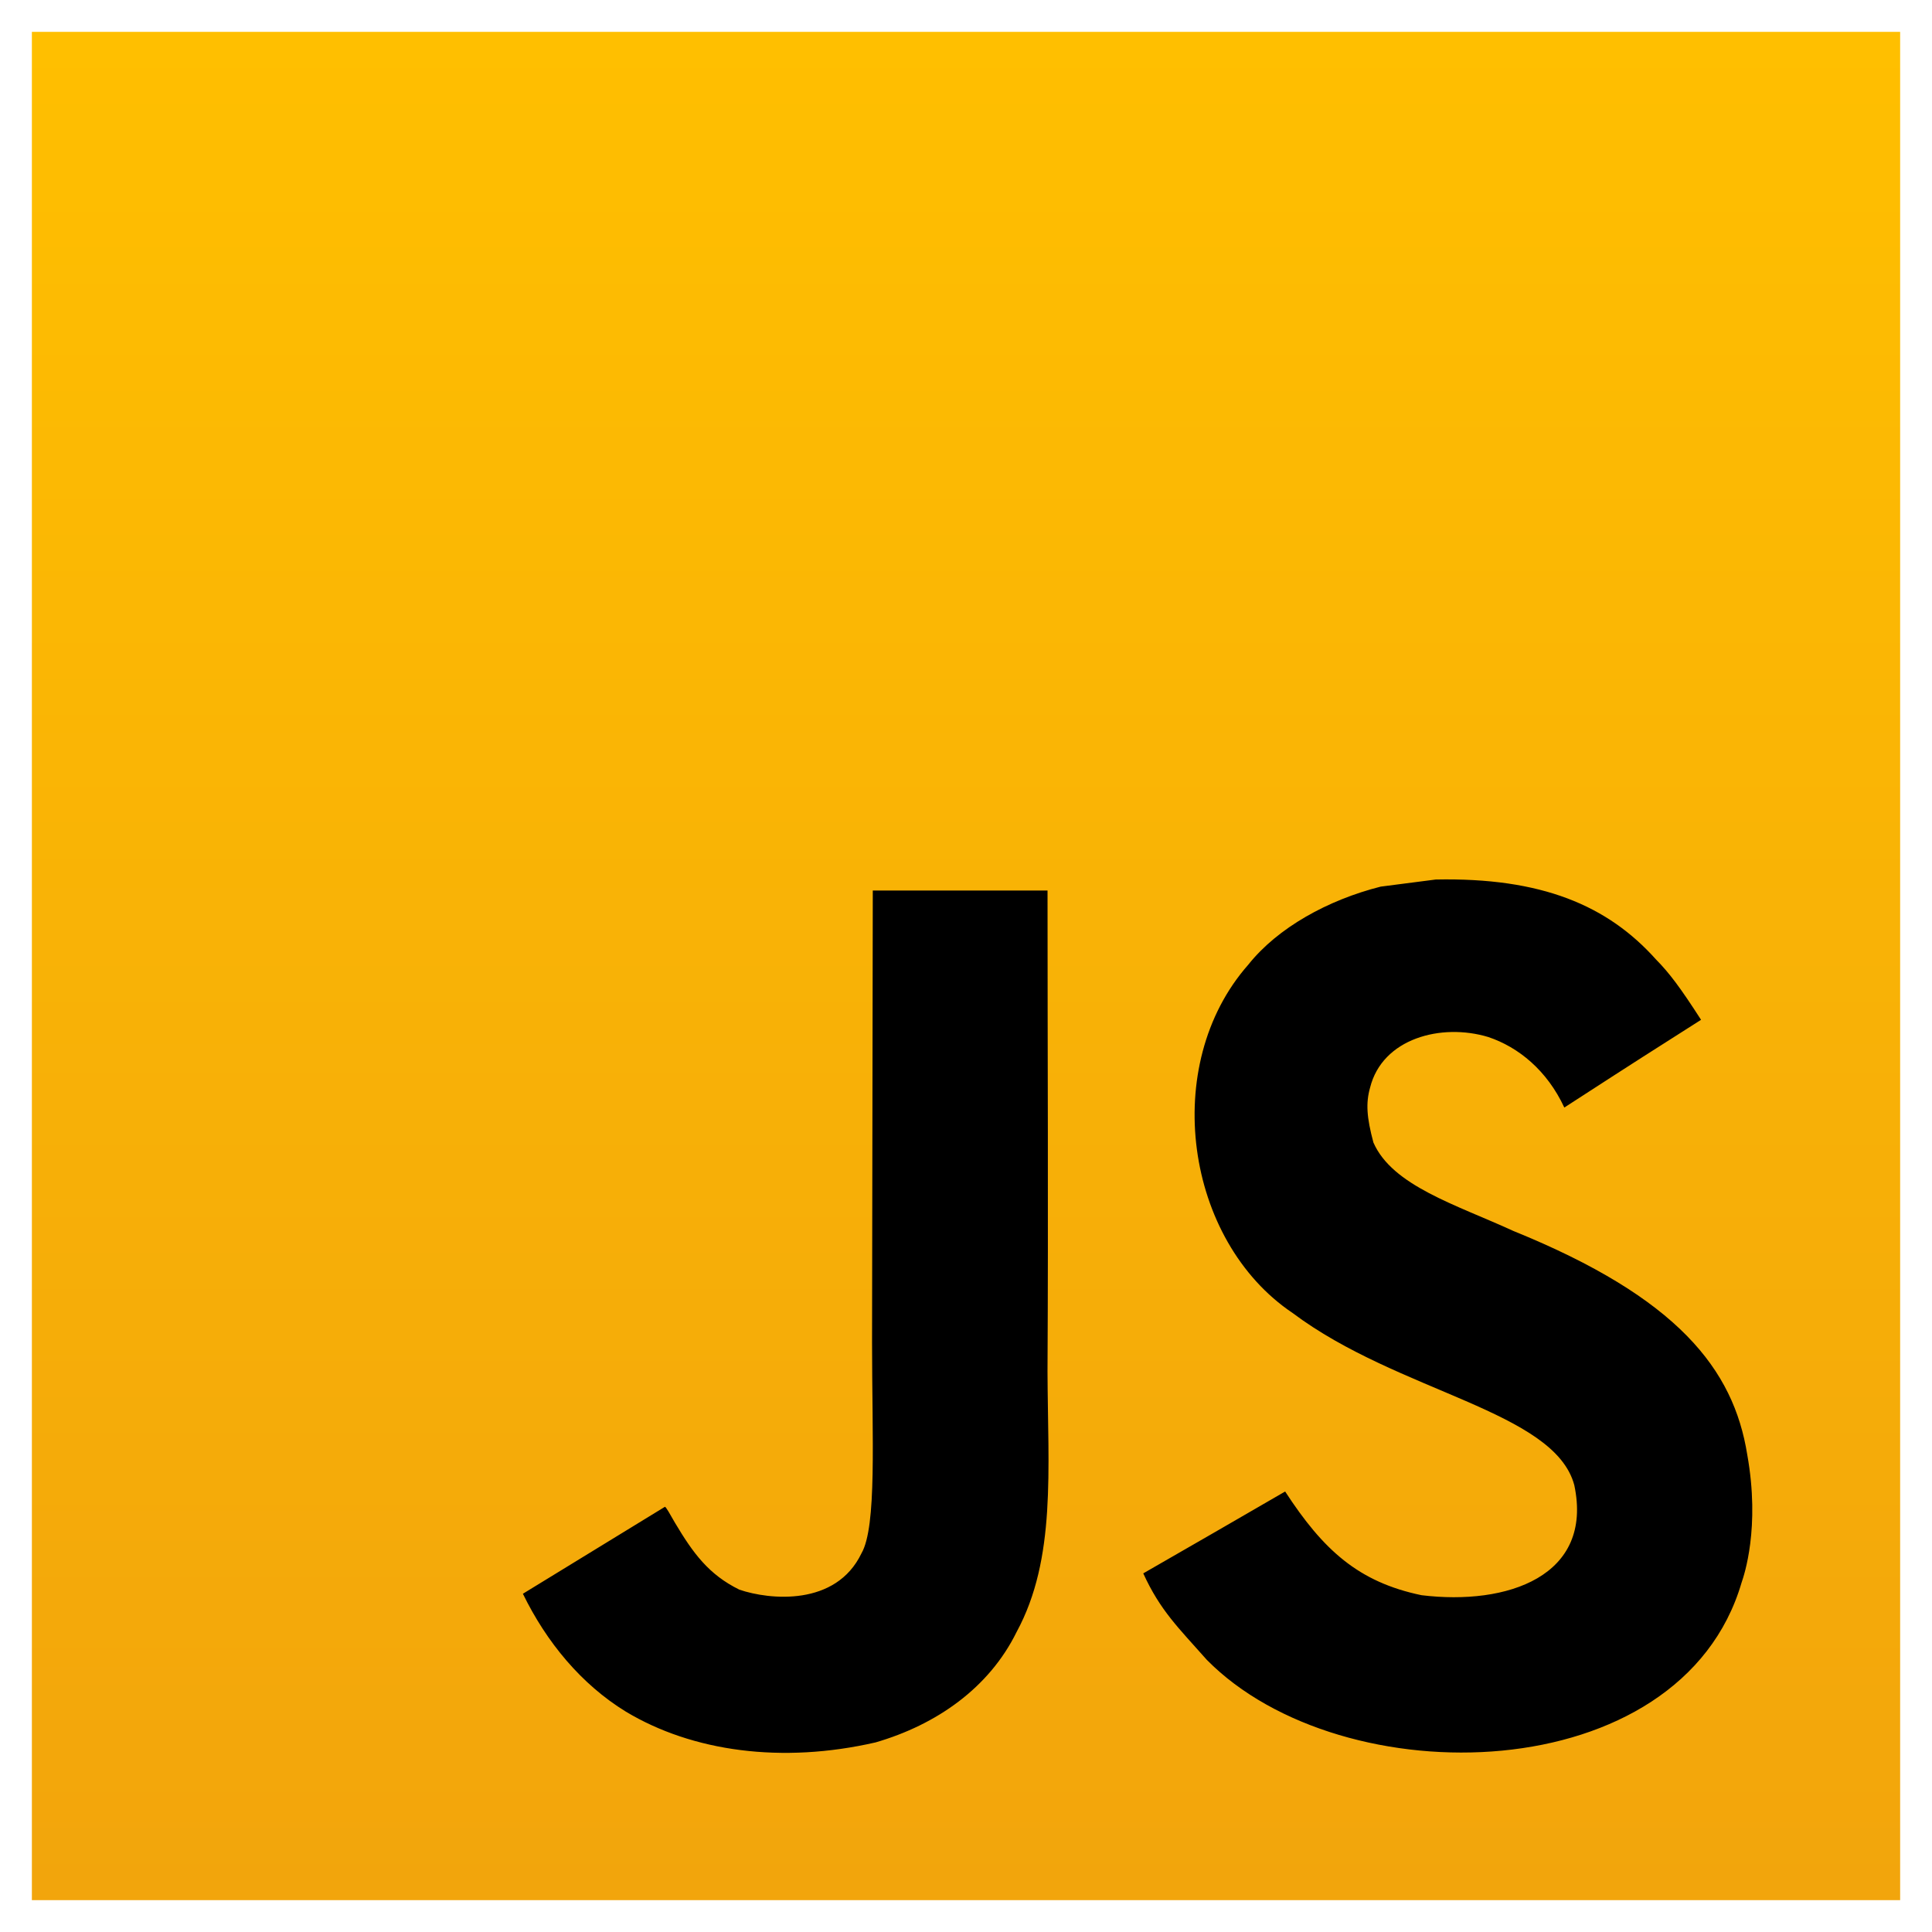 <svg width="80" height="80" viewBox="0 0 80 80" fill="none" xmlns="http://www.w3.org/2000/svg">
<path d="M1.32 1.319H78.681V78.681H1.32V1.319Z" fill="url(#paint0_linear_35_16)"/>
<path d="M72.349 60.229C71.783 56.7 69.481 53.736 62.664 50.971C60.296 49.883 57.656 49.104 56.87 47.309C56.59 46.265 56.553 45.676 56.73 45.044C57.237 42.993 59.686 42.353 61.627 42.941C62.878 43.36 64.061 44.324 64.775 45.861C68.113 43.699 68.106 43.713 70.437 42.228C69.584 40.904 69.129 40.294 68.57 39.728C66.562 37.485 63.826 36.33 59.451 36.419L57.172 36.713C54.988 37.265 52.907 38.412 51.686 39.949C48.024 44.104 49.068 51.376 53.525 54.369C57.915 57.664 64.364 58.414 65.188 61.495C65.989 65.267 62.415 66.488 58.863 66.054C56.245 65.51 54.789 64.179 53.215 61.76C50.319 63.437 50.319 63.437 47.34 65.15C48.046 66.694 48.788 67.393 49.972 68.731C55.576 74.415 69.599 74.136 72.115 65.532C72.216 65.237 72.894 63.267 72.349 60.229V60.229ZM43.376 36.874H36.14L36.11 55.581C36.11 59.56 36.316 63.207 35.669 64.325C34.61 66.524 31.867 66.251 30.617 65.825C29.344 65.2 28.697 64.31 27.948 63.053C27.742 62.693 27.587 62.413 27.535 62.392L21.652 65.994C22.631 68.002 24.072 69.745 25.918 70.877C28.675 72.532 32.381 73.039 36.257 72.149C38.78 71.415 40.956 69.893 42.096 67.576C43.743 64.538 43.39 60.862 43.375 56.796C43.412 50.162 43.376 43.529 43.376 36.874Z" fill="black"/>
<defs>
<linearGradient id="paint0_linear_35_16" x1="40" y1="1.319" x2="40" y2="78.681" gradientUnits="userSpaceOnUse">
<stop stop-color="#FFBF00"/>
<stop offset="1" stop-color="#F2A50C"/>
</linearGradient>
</defs>
</svg>
